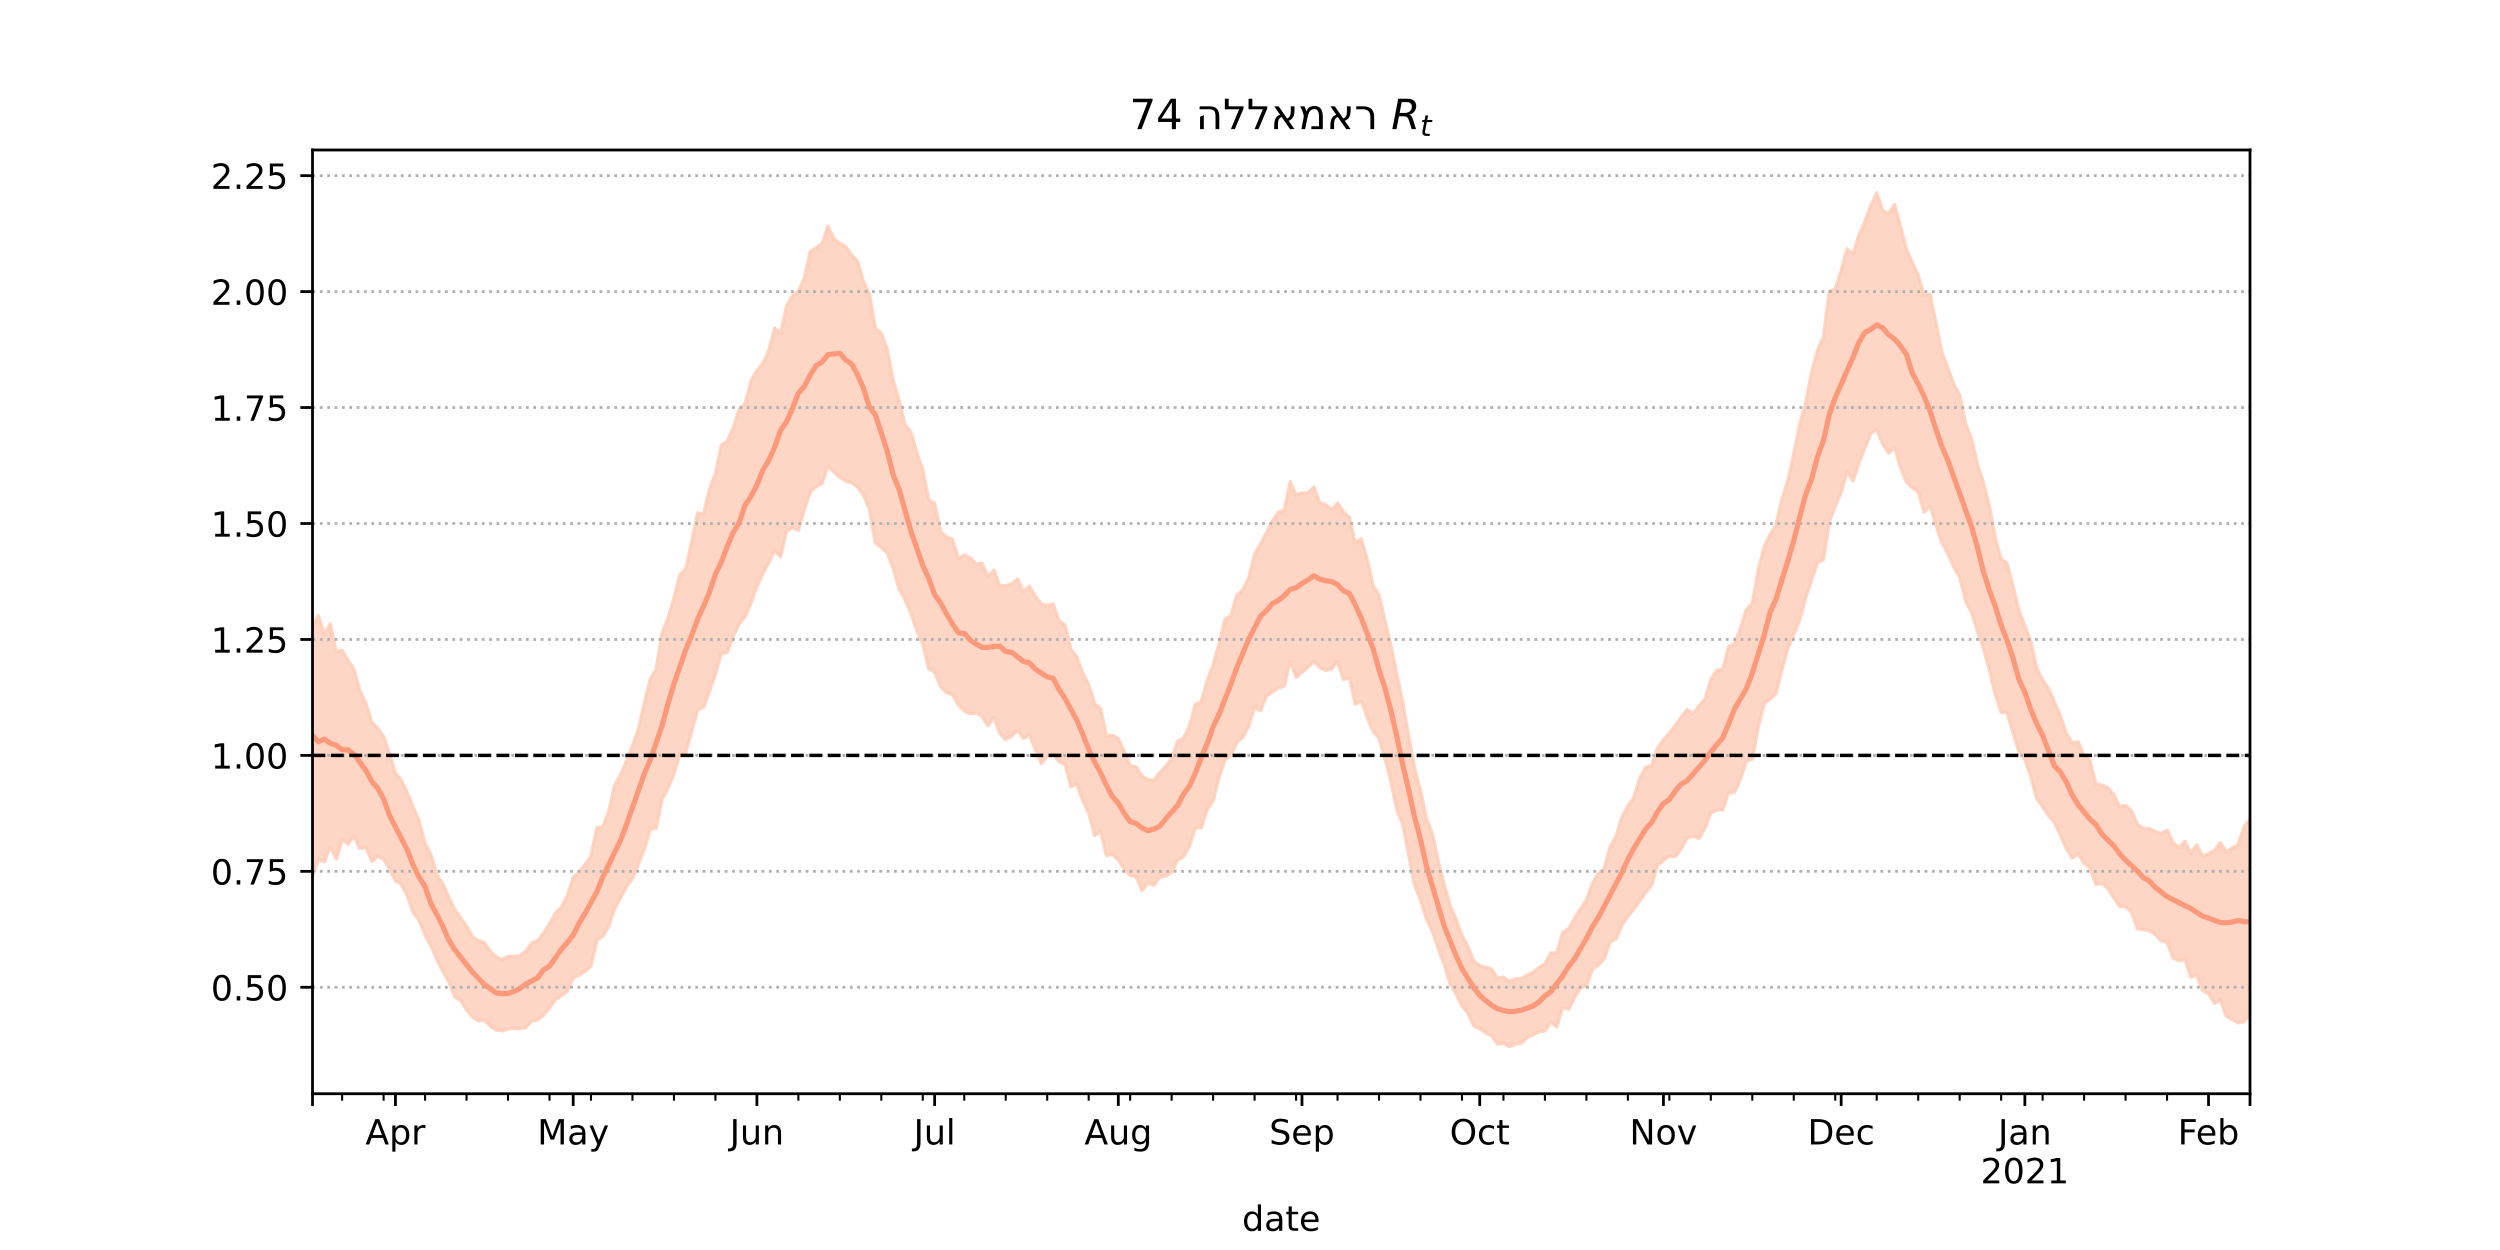 <?xml version="1.0" encoding="utf-8" standalone="no"?>
<!DOCTYPE svg PUBLIC "-//W3C//DTD SVG 1.1//EN"
  "http://www.w3.org/Graphics/SVG/1.1/DTD/svg11.dtd">
<!-- Created with matplotlib (https://matplotlib.org/) -->
<svg height="360pt" version="1.1" viewBox="0 0 720 360" width="720pt" xmlns="http://www.w3.org/2000/svg" xmlns:xlink="http://www.w3.org/1999/xlink">
 <defs>
  <style type="text/css">*{stroke-linecap:butt;stroke-linejoin:round;}</style>
 </defs>
 <g id="figure_1">
  <g id="patch_1">
   <path d="M 0 360 
L 720 360 
L 720 0 
L 0 0 
z
" style="fill:#ffffff;"/>
  </g>
  <g id="axes_1">
   <g id="patch_2">
    <path d="M 90 315 
L 648 315 
L 648 43.2 
L 90 43.2 
z
" style="fill:#ffffff;"/>
   </g>
   <g id="PolyCollection_1">
    <defs>
     <path d="M 90 -107.689 
L 90 -179.499 
L 91.706 -182.722 
L 93.413 -177.286 
L 95.119 -180.31 
L 96.826 -172.253 
L 98.532 -172.692 
L 100.239 -169.769 
L 101.945 -167.221 
L 103.651 -161.092 
L 105.358 -157.509 
L 107.064 -152.003 
L 108.771 -150.284 
L 110.477 -147.854 
L 112.183 -142.922 
L 113.89 -137.262 
L 115.596 -135.259 
L 117.303 -131.766 
L 119.009 -127.573 
L 120.716 -123.494 
L 122.422 -117.09 
L 124.128 -113.848 
L 125.835 -108.061 
L 127.541 -105.429 
L 129.248 -101.554 
L 130.954 -98.118 
L 132.661 -95.615 
L 134.367 -93.274 
L 136.073 -90.303 
L 137.78 -89.118 
L 139.486 -88.544 
L 141.193 -85.974 
L 142.899 -84.385 
L 144.606 -83.629 
L 146.312 -84.588 
L 148.018 -84.532 
L 149.725 -84.792 
L 151.431 -86.013 
L 153.138 -88.385 
L 154.844 -89.115 
L 156.55 -91.225 
L 158.257 -93.873 
L 159.963 -97.028 
L 161.67 -98.656 
L 163.376 -102.103 
L 165.083 -107.247 
L 166.789 -108.8 
L 168.495 -110.995 
L 170.202 -113.498 
L 171.908 -121.62 
L 173.615 -121.908 
L 175.321 -126.36 
L 177.028 -133.846 
L 178.734 -136.907 
L 180.44 -140.787 
L 182.147 -145.294 
L 183.853 -149.905 
L 185.56 -157.516 
L 187.266 -164.465 
L 188.972 -167.22 
L 190.679 -177.606 
L 192.385 -182.004 
L 194.092 -187.767 
L 195.798 -194.356 
L 197.505 -196.186 
L 199.211 -204.103 
L 200.917 -212.289 
L 202.624 -211.938 
L 204.33 -219.13 
L 206.037 -223.508 
L 207.743 -231.821 
L 209.45 -232.929 
L 211.156 -236.693 
L 212.862 -242.064 
L 214.569 -243.696 
L 216.275 -250.352 
L 217.982 -253.256 
L 219.688 -255.269 
L 221.394 -258.996 
L 223.101 -265.514 
L 224.807 -263.958 
L 226.514 -271.863 
L 228.22 -274.821 
L 229.927 -276.101 
L 231.633 -279.884 
L 233.339 -287.546 
L 235.046 -288.615 
L 236.752 -289.831 
L 238.459 -294.802 
L 240.165 -291.202 
L 241.872 -289.883 
L 243.578 -288.968 
L 245.284 -286.5 
L 246.991 -284.776 
L 248.697 -278.815 
L 250.404 -275.269 
L 252.11 -265.412 
L 253.817 -264.01 
L 255.523 -259.392 
L 257.229 -250.455 
L 258.936 -244.659 
L 260.642 -237.654 
L 262.349 -235.644 
L 264.055 -229.488 
L 265.761 -224.667 
L 267.468 -216.065 
L 269.174 -215.012 
L 270.881 -206.986 
L 272.587 -205.258 
L 274.294 -204.75 
L 276 -199.065 
L 277.706 -200.137 
L 279.413 -199.375 
L 281.119 -197.492 
L 282.826 -197.786 
L 284.532 -193.949 
L 286.239 -195.863 
L 287.945 -191.247 
L 289.651 -191.362 
L 291.358 -191.826 
L 293.064 -193.223 
L 294.771 -189.547 
L 296.477 -191.198 
L 298.183 -188.253 
L 299.89 -186.053 
L 301.596 -185.634 
L 303.303 -186.005 
L 305.009 -181.235 
L 306.716 -180.022 
L 308.422 -173.021 
L 310.128 -170.854 
L 311.835 -166.068 
L 313.541 -162.843 
L 315.248 -157.312 
L 316.954 -155.899 
L 318.661 -148.087 
L 320.367 -148.229 
L 322.073 -147.297 
L 323.78 -143.534 
L 325.486 -139.442 
L 327.193 -139.119 
L 328.899 -136.508 
L 330.606 -135.458 
L 332.312 -135.294 
L 334.018 -137.431 
L 335.725 -139.305 
L 337.431 -141.472 
L 339.138 -146.513 
L 340.844 -147.398 
L 342.55 -150.899 
L 344.257 -157.201 
L 345.963 -157.86 
L 347.67 -164.02 
L 349.376 -168.582 
L 351.083 -174.502 
L 352.789 -181.604 
L 354.495 -182.702 
L 356.202 -188.495 
L 357.908 -190.12 
L 359.615 -193.497 
L 361.321 -200.32 
L 363.028 -203.393 
L 364.734 -206.556 
L 366.44 -209.873 
L 368.147 -212.454 
L 369.853 -213.059 
L 371.56 -221.272 
L 373.266 -217.408 
L 374.972 -218.024 
L 376.679 -218.023 
L 378.385 -219.73 
L 380.092 -215.206 
L 381.798 -214.657 
L 383.505 -213.233 
L 385.211 -215.127 
L 386.917 -212.656 
L 388.624 -210.984 
L 390.33 -203.535 
L 392.037 -204.797 
L 393.743 -198.955 
L 395.45 -191.352 
L 397.156 -188.646 
L 398.862 -181.34 
L 400.569 -174.078 
L 402.275 -165.787 
L 403.982 -157.663 
L 405.688 -147.975 
L 407.394 -138.877 
L 409.101 -132.329 
L 410.807 -124.164 
L 412.514 -119.934 
L 414.22 -111.928 
L 415.927 -105.264 
L 417.633 -99.141 
L 419.339 -95.287 
L 421.046 -90.548 
L 422.752 -87.451 
L 424.459 -83.098 
L 426.165 -81.926 
L 427.872 -81.428 
L 429.578 -80.894 
L 431.284 -78.218 
L 432.991 -78.603 
L 434.697 -77.314 
L 436.404 -78.112 
L 438.11 -78.084 
L 439.817 -79.186 
L 441.523 -79.946 
L 443.229 -81.37 
L 444.936 -82.366 
L 446.642 -85.541 
L 448.349 -85.549 
L 450.055 -91.435 
L 451.761 -92.513 
L 453.468 -95.599 
L 455.174 -98.224 
L 456.881 -100.763 
L 458.587 -105.51 
L 460.294 -108.392 
L 462 -109.889 
L 463.706 -116.021 
L 465.413 -119.136 
L 467.119 -124.733 
L 468.826 -127.822 
L 470.532 -130.282 
L 472.239 -135.825 
L 473.945 -139.003 
L 475.651 -139.425 
L 477.358 -144.563 
L 479.064 -146.945 
L 480.771 -148.844 
L 482.477 -151.115 
L 484.183 -153.399 
L 485.89 -155.659 
L 487.596 -154.392 
L 489.303 -156.695 
L 491.009 -158.551 
L 492.716 -164.237 
L 494.422 -166.951 
L 496.128 -167.27 
L 497.835 -173.733 
L 499.541 -174.52 
L 501.248 -179.043 
L 502.954 -184.409 
L 504.661 -186.179 
L 506.367 -195.705 
L 508.073 -202.505 
L 509.78 -206.078 
L 511.486 -208.739 
L 513.193 -216.327 
L 514.899 -221.545 
L 516.606 -229.331 
L 518.312 -237.887 
L 520.018 -243.72 
L 521.725 -252.76 
L 523.431 -259.222 
L 525.138 -262.823 
L 526.844 -276.047 
L 528.55 -276.719 
L 530.257 -282.155 
L 531.963 -288.344 
L 533.67 -286.808 
L 535.376 -292.261 
L 537.083 -296.183 
L 538.789 -300.785 
L 540.495 -304.445 
L 542.202 -299.464 
L 543.908 -298.458 
L 545.615 -301.091 
L 547.321 -294.954 
L 549.028 -288.305 
L 550.734 -284.468 
L 552.44 -280.699 
L 554.147 -274.911 
L 555.853 -275.289 
L 557.56 -266.952 
L 559.266 -258.484 
L 560.972 -254.056 
L 562.679 -249.355 
L 564.385 -246.281 
L 566.092 -237.928 
L 567.798 -233.625 
L 569.505 -226.294 
L 571.211 -221.116 
L 572.917 -214.425 
L 574.624 -205.137 
L 576.33 -198.995 
L 578.037 -197.798 
L 579.743 -191.18 
L 581.45 -184.215 
L 583.156 -179.698 
L 584.862 -175.368 
L 586.569 -167.63 
L 588.275 -164.174 
L 589.982 -161.645 
L 591.688 -157.797 
L 593.394 -153.763 
L 595.101 -148.819 
L 596.807 -146.039 
L 598.514 -146.326 
L 600.22 -142.325 
L 601.927 -141.016 
L 603.633 -134.153 
L 605.339 -133.896 
L 607.046 -133.155 
L 608.752 -131.223 
L 610.459 -127.717 
L 612.165 -128 
L 613.872 -126.512 
L 615.578 -122.593 
L 617.284 -121.404 
L 618.991 -121.371 
L 620.697 -120.482 
L 622.404 -119.958 
L 624.11 -120.908 
L 625.817 -117.394 
L 627.523 -115.828 
L 629.229 -117.655 
L 630.936 -114.33 
L 632.642 -116.727 
L 634.349 -113.326 
L 636.055 -114.115 
L 637.761 -115.055 
L 639.468 -117.306 
L 641.174 -114.584 
L 642.881 -115.736 
L 644.587 -116.73 
L 646.294 -121.871 
L 648 -124.054 
L 649.706 -128.215 
L 651.413 -122.311 
L 653.119 -129.159 
L 654.826 -123.002 
L 656.532 -128.427 
L 658.239 -124.217 
L 659.945 -124.348 
L 659.945 -57.355 
L 659.945 -57.355 
L 658.239 -58.513 
L 656.532 -63.913 
L 654.826 -61.379 
L 653.119 -67.727 
L 651.413 -61.916 
L 649.706 -68.271 
L 648 -67.955 
L 646.294 -65.777 
L 644.587 -65.424 
L 642.881 -66.413 
L 641.174 -67.393 
L 639.468 -71.999 
L 637.761 -71.043 
L 636.055 -73.792 
L 634.349 -74.801 
L 632.642 -79.156 
L 630.936 -78.595 
L 629.229 -83.779 
L 627.523 -83.286 
L 625.817 -84.08 
L 624.11 -88.625 
L 622.404 -89.103 
L 620.697 -90.877 
L 618.991 -91.994 
L 617.284 -92.249 
L 615.578 -92.54 
L 613.872 -97.354 
L 612.165 -98.925 
L 610.459 -98.944 
L 608.752 -101.427 
L 607.046 -104.132 
L 605.339 -105.676 
L 603.633 -105.255 
L 601.927 -110.088 
L 600.22 -111.307 
L 598.514 -114.161 
L 596.807 -112.905 
L 595.101 -115.654 
L 593.394 -119.483 
L 591.688 -123.146 
L 589.982 -125.087 
L 588.275 -127.638 
L 586.569 -129.96 
L 584.862 -136.371 
L 583.156 -141.219 
L 581.45 -143.444 
L 579.743 -149.014 
L 578.037 -154.724 
L 576.33 -154.863 
L 574.624 -159.999 
L 572.917 -167.171 
L 571.211 -173.326 
L 569.505 -178.252 
L 567.798 -183.62 
L 566.092 -186.898 
L 564.385 -193.778 
L 562.679 -196.683 
L 560.972 -200.535 
L 559.266 -203.698 
L 557.56 -208.763 
L 555.853 -214.241 
L 554.147 -212.464 
L 552.44 -218.336 
L 550.734 -219.531 
L 549.028 -221.199 
L 547.321 -225.383 
L 545.615 -231.238 
L 543.908 -229.481 
L 542.202 -232.245 
L 540.495 -236.368 
L 538.789 -235.121 
L 537.083 -231.021 
L 535.376 -226.635 
L 533.67 -221.477 
L 531.963 -224.144 
L 530.257 -218.26 
L 528.55 -214.12 
L 526.844 -209.804 
L 525.138 -198.838 
L 523.431 -197.911 
L 521.725 -192.996 
L 520.018 -187.792 
L 518.312 -181.437 
L 516.606 -177.417 
L 514.899 -173.211 
L 513.193 -167.216 
L 511.486 -160.223 
L 509.78 -158.697 
L 508.073 -157.298 
L 506.367 -150.564 
L 504.661 -141.331 
L 502.954 -140.78 
L 501.248 -135.591 
L 499.541 -131.85 
L 497.835 -131.657 
L 496.128 -126.734 
L 494.422 -126.758 
L 492.716 -125.843 
L 491.009 -121.416 
L 489.303 -118.592 
L 487.596 -119.163 
L 485.89 -118.612 
L 484.183 -115.476 
L 482.477 -113.312 
L 480.771 -113.409 
L 479.064 -112.168 
L 477.358 -110.825 
L 475.651 -105.038 
L 473.945 -102.927 
L 472.239 -100.492 
L 470.532 -98.191 
L 468.826 -96.107 
L 467.119 -93.58 
L 465.413 -89.615 
L 463.706 -88.669 
L 462 -83.882 
L 460.294 -82.057 
L 458.587 -80.833 
L 456.881 -76.105 
L 455.174 -75.47 
L 453.468 -72.692 
L 451.761 -69.311 
L 450.055 -69.909 
L 448.349 -64.201 
L 446.642 -65.71 
L 444.936 -63.107 
L 443.229 -62.891 
L 441.523 -61.963 
L 439.817 -61.198 
L 438.11 -59.587 
L 436.404 -59.277 
L 434.697 -58.574 
L 432.991 -59.494 
L 431.284 -59.328 
L 429.578 -61.656 
L 427.872 -62.507 
L 426.165 -63.737 
L 424.459 -64.541 
L 422.752 -68.278 
L 421.046 -70.301 
L 419.339 -73.823 
L 417.633 -76.682 
L 415.927 -82.208 
L 414.22 -86.834 
L 412.514 -91.839 
L 410.807 -95.342 
L 409.101 -100.852 
L 407.394 -105.109 
L 405.688 -113.843 
L 403.982 -122.604 
L 402.275 -126.781 
L 400.569 -134.87 
L 398.862 -141.563 
L 397.156 -147.479 
L 395.45 -149.272 
L 393.743 -153.555 
L 392.037 -158.024 
L 390.33 -157.202 
L 388.624 -164.812 
L 386.917 -164.267 
L 385.211 -169.505 
L 383.505 -167.327 
L 381.798 -166.948 
L 380.092 -167.731 
L 378.385 -169.435 
L 376.679 -167.818 
L 374.972 -166.398 
L 373.266 -164.924 
L 371.56 -169.609 
L 369.853 -162.435 
L 368.147 -161.864 
L 366.44 -160.696 
L 364.734 -159.512 
L 363.028 -155.297 
L 361.321 -156.218 
L 359.615 -150.845 
L 357.908 -147.587 
L 356.202 -146.225 
L 354.495 -142.431 
L 352.789 -141.042 
L 351.083 -136.174 
L 349.376 -129.364 
L 347.67 -126.877 
L 345.963 -121.584 
L 344.257 -121.553 
L 342.55 -116.309 
L 340.844 -113.241 
L 339.138 -112.308 
L 337.431 -108.75 
L 335.725 -107.735 
L 334.018 -107.415 
L 332.312 -105.034 
L 330.606 -105.599 
L 328.899 -103.513 
L 327.193 -107.503 
L 325.486 -107.904 
L 323.78 -109.705 
L 322.073 -112.34 
L 320.367 -113.92 
L 318.661 -113.639 
L 316.954 -120.599 
L 315.248 -119.396 
L 313.541 -125.883 
L 311.835 -129.367 
L 310.128 -134.194 
L 308.422 -133.461 
L 306.716 -139.901 
L 305.009 -140.597 
L 303.303 -143.073 
L 301.596 -142.233 
L 299.89 -140.097 
L 298.183 -144.251 
L 296.477 -148.328 
L 294.771 -147.353 
L 293.064 -149.716 
L 291.358 -148.043 
L 289.651 -147.002 
L 287.945 -148.724 
L 286.239 -153.476 
L 284.532 -150.956 
L 282.826 -153.693 
L 281.119 -154.601 
L 279.413 -154.43 
L 277.706 -155.25 
L 276 -157.019 
L 274.294 -160.063 
L 272.587 -160.501 
L 270.881 -162.22 
L 269.174 -166.498 
L 267.468 -167.448 
L 265.761 -174.47 
L 264.055 -178.208 
L 262.349 -183.341 
L 260.642 -187.321 
L 258.936 -190.347 
L 257.229 -196.338 
L 255.523 -200.839 
L 253.817 -202.29 
L 252.11 -203.617 
L 250.404 -213.341 
L 248.697 -217.362 
L 246.991 -219.795 
L 245.284 -220.955 
L 243.578 -221.505 
L 241.872 -222.499 
L 240.165 -224.039 
L 238.459 -225.909 
L 236.752 -220.706 
L 235.046 -219.818 
L 233.339 -218.296 
L 231.633 -213.259 
L 229.927 -207.278 
L 228.22 -208.084 
L 226.514 -207.014 
L 224.807 -199.641 
L 223.101 -201.459 
L 221.394 -197.993 
L 219.688 -194.758 
L 217.982 -191.109 
L 216.275 -186.322 
L 214.569 -182.396 
L 212.862 -180.295 
L 211.156 -176.695 
L 209.45 -172.134 
L 207.743 -171.801 
L 206.037 -165.83 
L 204.33 -160.924 
L 202.624 -156.275 
L 200.917 -155.591 
L 199.211 -149.4 
L 197.505 -143.231 
L 195.798 -142.74 
L 194.092 -137.188 
L 192.385 -132.897 
L 190.679 -129.884 
L 188.972 -121.463 
L 187.266 -121.178 
L 185.56 -115.383 
L 183.853 -111.174 
L 182.147 -106.924 
L 180.44 -104.621 
L 178.734 -101.465 
L 177.028 -98.365 
L 175.321 -93.272 
L 173.615 -90.375 
L 171.908 -89.175 
L 170.202 -81.726 
L 168.495 -80.313 
L 166.789 -79.149 
L 165.083 -78.374 
L 163.376 -74.511 
L 161.67 -73.256 
L 159.963 -72.134 
L 158.257 -69.634 
L 156.55 -67.629 
L 154.844 -66.272 
L 153.138 -65.964 
L 151.431 -64.069 
L 149.725 -63.729 
L 148.018 -63.852 
L 146.312 -63.633 
L 144.606 -63.14 
L 142.899 -63.381 
L 141.193 -64.48 
L 139.486 -66.205 
L 137.78 -66.023 
L 136.073 -67.088 
L 134.367 -69.13 
L 132.661 -71.907 
L 130.954 -72.859 
L 129.248 -77.281 
L 127.541 -80.297 
L 125.835 -83.659 
L 124.128 -87.612 
L 122.422 -90.742 
L 120.716 -94.961 
L 119.009 -97.221 
L 117.303 -101.959 
L 115.596 -105.338 
L 113.89 -106.279 
L 112.183 -109.754 
L 110.477 -112.505 
L 108.771 -113.32 
L 107.064 -111.901 
L 105.358 -116.011 
L 103.651 -115.637 
L 101.945 -119.152 
L 100.239 -116.882 
L 98.532 -118.141 
L 96.826 -112.604 
L 95.119 -116.154 
L 93.413 -111.814 
L 91.706 -112.47 
L 90 -107.689 
z
" id="mcf8cf9363a" style="stroke:#fdcbb6;stroke-opacity:0.8;"/>
    </defs>
    <g clip-path="url(#p11d8012197)">
     <use style="fill:#fdcbb6;fill-opacity:0.8;stroke:#fdcbb6;stroke-opacity:0.8;" x="0" xlink:href="#mcf8cf9363a" y="360"/>
    </g>
   </g>
   <g id="matplotlib.axis_1">
    <g id="xtick_1">
     <g id="line2d_1">
      <defs>
       <path d="M 0 0 
L 0 3.5 
" id="m1a2b789392" style="stroke:#000000;stroke-width:0.8;"/>
      </defs>
      <g>
       <use style="stroke:#000000;stroke-width:0.8;" x="90" xlink:href="#m1a2b789392" y="315"/>
      </g>
     </g>
    </g>
    <g id="xtick_2">
     <g id="line2d_2">
      <g>
       <use style="stroke:#000000;stroke-width:0.8;" x="113.89" xlink:href="#m1a2b789392" y="315"/>
      </g>
     </g>
     <g id="text_1">
      <!-- Apr -->
      <g transform="translate(105.24 329.598)scale(0.1 -0.1)">
       <defs>
        <path d="M 34.188 63.188 
L 20.797 26.906 
L 47.609 26.906 
z
M 28.609 72.906 
L 39.797 72.906 
L 67.578 0 
L 57.328 0 
L 50.688 18.703 
L 17.828 18.703 
L 11.188 0 
L 0.781 0 
z
" id="DejaVuSans-65"/>
        <path d="M 18.109 8.203 
L 18.109 -20.797 
L 9.078 -20.797 
L 9.078 54.688 
L 18.109 54.688 
L 18.109 46.391 
Q 20.953 51.266 25.266 53.625 
Q 29.594 56 35.594 56 
Q 45.562 56 51.781 48.094 
Q 58.016 40.188 58.016 27.297 
Q 58.016 14.406 51.781 6.484 
Q 45.562 -1.422 35.594 -1.422 
Q 29.594 -1.422 25.266 0.953 
Q 20.953 3.328 18.109 8.203 
z
M 48.688 27.297 
Q 48.688 37.203 44.609 42.844 
Q 40.531 48.484 33.406 48.484 
Q 26.266 48.484 22.188 42.844 
Q 18.109 37.203 18.109 27.297 
Q 18.109 17.391 22.188 11.75 
Q 26.266 6.109 33.406 6.109 
Q 40.531 6.109 44.609 11.75 
Q 48.688 17.391 48.688 27.297 
z
" id="DejaVuSans-112"/>
        <path d="M 41.109 46.297 
Q 39.594 47.172 37.812 47.578 
Q 36.031 48 33.891 48 
Q 26.266 48 22.188 43.047 
Q 18.109 38.094 18.109 28.812 
L 18.109 0 
L 9.078 0 
L 9.078 54.688 
L 18.109 54.688 
L 18.109 46.188 
Q 20.953 51.172 25.484 53.578 
Q 30.031 56 36.531 56 
Q 37.453 56 38.578 55.875 
Q 39.703 55.766 41.062 55.516 
z
" id="DejaVuSans-114"/>
       </defs>
       <use xlink:href="#DejaVuSans-65"/>
       <use x="68.408" xlink:href="#DejaVuSans-112"/>
       <use x="131.885" xlink:href="#DejaVuSans-114"/>
      </g>
     </g>
    </g>
    <g id="xtick_3">
     <g id="line2d_3">
      <g>
       <use style="stroke:#000000;stroke-width:0.8;" x="165.083" xlink:href="#m1a2b789392" y="315"/>
      </g>
     </g>
     <g id="text_2">
      <!-- May -->
      <g transform="translate(154.745 329.598)scale(0.1 -0.1)">
       <defs>
        <path d="M 9.812 72.906 
L 24.516 72.906 
L 43.109 23.297 
L 61.812 72.906 
L 76.516 72.906 
L 76.516 0 
L 66.891 0 
L 66.891 64.016 
L 48.094 14.016 
L 38.188 14.016 
L 19.391 64.016 
L 19.391 0 
L 9.812 0 
z
" id="DejaVuSans-77"/>
        <path d="M 34.281 27.484 
Q 23.391 27.484 19.188 25 
Q 14.984 22.516 14.984 16.5 
Q 14.984 11.719 18.141 8.906 
Q 21.297 6.109 26.703 6.109 
Q 34.188 6.109 38.703 11.406 
Q 43.219 16.703 43.219 25.484 
L 43.219 27.484 
z
M 52.203 31.203 
L 52.203 0 
L 43.219 0 
L 43.219 8.297 
Q 40.141 3.328 35.547 0.953 
Q 30.953 -1.422 24.312 -1.422 
Q 15.922 -1.422 10.953 3.297 
Q 6 8.016 6 15.922 
Q 6 25.141 12.172 29.828 
Q 18.359 34.516 30.609 34.516 
L 43.219 34.516 
L 43.219 35.406 
Q 43.219 41.609 39.141 45 
Q 35.062 48.391 27.688 48.391 
Q 23 48.391 18.547 47.266 
Q 14.109 46.141 10.016 43.891 
L 10.016 52.203 
Q 14.938 54.109 19.578 55.047 
Q 24.219 56 28.609 56 
Q 40.484 56 46.344 49.844 
Q 52.203 43.703 52.203 31.203 
z
" id="DejaVuSans-97"/>
        <path d="M 32.172 -5.078 
Q 28.375 -14.844 24.75 -17.812 
Q 21.141 -20.797 15.094 -20.797 
L 7.906 -20.797 
L 7.906 -13.281 
L 13.188 -13.281 
Q 16.891 -13.281 18.938 -11.516 
Q 21 -9.766 23.484 -3.219 
L 25.094 0.875 
L 2.984 54.688 
L 12.5 54.688 
L 29.594 11.922 
L 46.688 54.688 
L 56.203 54.688 
z
" id="DejaVuSans-121"/>
       </defs>
       <use xlink:href="#DejaVuSans-77"/>
       <use x="86.279" xlink:href="#DejaVuSans-97"/>
       <use x="147.559" xlink:href="#DejaVuSans-121"/>
      </g>
     </g>
    </g>
    <g id="xtick_4">
     <g id="line2d_4">
      <g>
       <use style="stroke:#000000;stroke-width:0.8;" x="217.982" xlink:href="#m1a2b789392" y="315"/>
      </g>
     </g>
     <g id="text_3">
      <!-- Jun -->
      <g transform="translate(210.169 329.598)scale(0.1 -0.1)">
       <defs>
        <path d="M 9.812 72.906 
L 19.672 72.906 
L 19.672 5.078 
Q 19.672 -8.109 14.672 -14.062 
Q 9.672 -20.016 -1.422 -20.016 
L -5.172 -20.016 
L -5.172 -11.719 
L -2.094 -11.719 
Q 4.438 -11.719 7.125 -8.047 
Q 9.812 -4.391 9.812 5.078 
z
" id="DejaVuSans-74"/>
        <path d="M 8.5 21.578 
L 8.5 54.688 
L 17.484 54.688 
L 17.484 21.922 
Q 17.484 14.156 20.5 10.266 
Q 23.531 6.391 29.594 6.391 
Q 36.859 6.391 41.078 11.031 
Q 45.312 15.672 45.312 23.688 
L 45.312 54.688 
L 54.297 54.688 
L 54.297 0 
L 45.312 0 
L 45.312 8.406 
Q 42.047 3.422 37.719 1 
Q 33.406 -1.422 27.688 -1.422 
Q 18.266 -1.422 13.375 4.438 
Q 8.5 10.297 8.5 21.578 
z
M 31.109 56 
z
" id="DejaVuSans-117"/>
        <path d="M 54.891 33.016 
L 54.891 0 
L 45.906 0 
L 45.906 32.719 
Q 45.906 40.484 42.875 44.328 
Q 39.844 48.188 33.797 48.188 
Q 26.516 48.188 22.312 43.547 
Q 18.109 38.922 18.109 30.906 
L 18.109 0 
L 9.078 0 
L 9.078 54.688 
L 18.109 54.688 
L 18.109 46.188 
Q 21.344 51.125 25.703 53.562 
Q 30.078 56 35.797 56 
Q 45.219 56 50.047 50.172 
Q 54.891 44.344 54.891 33.016 
z
" id="DejaVuSans-110"/>
       </defs>
       <use xlink:href="#DejaVuSans-74"/>
       <use x="29.492" xlink:href="#DejaVuSans-117"/>
       <use x="92.871" xlink:href="#DejaVuSans-110"/>
      </g>
     </g>
    </g>
    <g id="xtick_5">
     <g id="line2d_5">
      <g>
       <use style="stroke:#000000;stroke-width:0.8;" x="269.174" xlink:href="#m1a2b789392" y="315"/>
      </g>
     </g>
     <g id="text_4">
      <!-- Jul -->
      <g transform="translate(263.141 329.598)scale(0.1 -0.1)">
       <defs>
        <path d="M 9.422 75.984 
L 18.406 75.984 
L 18.406 0 
L 9.422 0 
z
" id="DejaVuSans-108"/>
       </defs>
       <use xlink:href="#DejaVuSans-74"/>
       <use x="29.492" xlink:href="#DejaVuSans-117"/>
       <use x="92.871" xlink:href="#DejaVuSans-108"/>
      </g>
     </g>
    </g>
    <g id="xtick_6">
     <g id="line2d_6">
      <g>
       <use style="stroke:#000000;stroke-width:0.8;" x="322.073" xlink:href="#m1a2b789392" y="315"/>
      </g>
     </g>
     <g id="text_5">
      <!-- Aug -->
      <g transform="translate(312.31 329.598)scale(0.1 -0.1)">
       <defs>
        <path d="M 45.406 27.984 
Q 45.406 37.75 41.375 43.109 
Q 37.359 48.484 30.078 48.484 
Q 22.859 48.484 18.828 43.109 
Q 14.797 37.75 14.797 27.984 
Q 14.797 18.266 18.828 12.891 
Q 22.859 7.516 30.078 7.516 
Q 37.359 7.516 41.375 12.891 
Q 45.406 18.266 45.406 27.984 
z
M 54.391 6.781 
Q 54.391 -7.172 48.188 -13.984 
Q 42 -20.797 29.203 -20.797 
Q 24.469 -20.797 20.266 -20.094 
Q 16.062 -19.391 12.109 -17.922 
L 12.109 -9.188 
Q 16.062 -11.328 19.922 -12.344 
Q 23.781 -13.375 27.781 -13.375 
Q 36.625 -13.375 41.016 -8.766 
Q 45.406 -4.156 45.406 5.172 
L 45.406 9.625 
Q 42.625 4.781 38.281 2.391 
Q 33.938 0 27.875 0 
Q 17.828 0 11.672 7.656 
Q 5.516 15.328 5.516 27.984 
Q 5.516 40.672 11.672 48.328 
Q 17.828 56 27.875 56 
Q 33.938 56 38.281 53.609 
Q 42.625 51.219 45.406 46.391 
L 45.406 54.688 
L 54.391 54.688 
z
" id="DejaVuSans-103"/>
       </defs>
       <use xlink:href="#DejaVuSans-65"/>
       <use x="68.408" xlink:href="#DejaVuSans-117"/>
       <use x="131.787" xlink:href="#DejaVuSans-103"/>
      </g>
     </g>
    </g>
    <g id="xtick_7">
     <g id="line2d_7">
      <g>
       <use style="stroke:#000000;stroke-width:0.8;" x="374.972" xlink:href="#m1a2b789392" y="315"/>
      </g>
     </g>
     <g id="text_6">
      <!-- Sep -->
      <g transform="translate(365.547 329.598)scale(0.1 -0.1)">
       <defs>
        <path d="M 53.516 70.516 
L 53.516 60.891 
Q 47.906 63.578 42.922 64.891 
Q 37.938 66.219 33.297 66.219 
Q 25.25 66.219 20.875 63.094 
Q 16.5 59.969 16.5 54.203 
Q 16.5 49.359 19.406 46.891 
Q 22.312 44.438 30.422 42.922 
L 36.375 41.703 
Q 47.406 39.594 52.656 34.297 
Q 57.906 29 57.906 20.125 
Q 57.906 9.516 50.797 4.047 
Q 43.703 -1.422 29.984 -1.422 
Q 24.812 -1.422 18.969 -0.25 
Q 13.141 0.922 6.891 3.219 
L 6.891 13.375 
Q 12.891 10.016 18.656 8.297 
Q 24.422 6.594 29.984 6.594 
Q 38.422 6.594 43.016 9.906 
Q 47.609 13.234 47.609 19.391 
Q 47.609 24.75 44.312 27.781 
Q 41.016 30.812 33.5 32.328 
L 27.484 33.5 
Q 16.453 35.688 11.516 40.375 
Q 6.594 45.062 6.594 53.422 
Q 6.594 63.094 13.406 68.656 
Q 20.219 74.219 32.172 74.219 
Q 37.312 74.219 42.625 73.281 
Q 47.953 72.359 53.516 70.516 
z
" id="DejaVuSans-83"/>
        <path d="M 56.203 29.594 
L 56.203 25.203 
L 14.891 25.203 
Q 15.484 15.922 20.484 11.062 
Q 25.484 6.203 34.422 6.203 
Q 39.594 6.203 44.453 7.469 
Q 49.312 8.734 54.109 11.281 
L 54.109 2.781 
Q 49.266 0.734 44.188 -0.344 
Q 39.109 -1.422 33.891 -1.422 
Q 20.797 -1.422 13.156 6.188 
Q 5.516 13.812 5.516 26.812 
Q 5.516 40.234 12.766 48.109 
Q 20.016 56 32.328 56 
Q 43.359 56 49.781 48.891 
Q 56.203 41.797 56.203 29.594 
z
M 47.219 32.234 
Q 47.125 39.594 43.094 43.984 
Q 39.062 48.391 32.422 48.391 
Q 24.906 48.391 20.391 44.141 
Q 15.875 39.891 15.188 32.172 
z
" id="DejaVuSans-101"/>
       </defs>
       <use xlink:href="#DejaVuSans-83"/>
       <use x="63.477" xlink:href="#DejaVuSans-101"/>
       <use x="125" xlink:href="#DejaVuSans-112"/>
      </g>
     </g>
    </g>
    <g id="xtick_8">
     <g id="line2d_8">
      <g>
       <use style="stroke:#000000;stroke-width:0.8;" x="426.165" xlink:href="#m1a2b789392" y="315"/>
      </g>
     </g>
     <g id="text_7">
      <!-- Oct -->
      <g transform="translate(417.52 329.598)scale(0.1 -0.1)">
       <defs>
        <path d="M 39.406 66.219 
Q 28.656 66.219 22.328 58.203 
Q 16.016 50.203 16.016 36.375 
Q 16.016 22.609 22.328 14.594 
Q 28.656 6.594 39.406 6.594 
Q 50.141 6.594 56.422 14.594 
Q 62.703 22.609 62.703 36.375 
Q 62.703 50.203 56.422 58.203 
Q 50.141 66.219 39.406 66.219 
z
M 39.406 74.219 
Q 54.734 74.219 63.906 63.938 
Q 73.094 53.656 73.094 36.375 
Q 73.094 19.141 63.906 8.859 
Q 54.734 -1.422 39.406 -1.422 
Q 24.031 -1.422 14.812 8.828 
Q 5.609 19.094 5.609 36.375 
Q 5.609 53.656 14.812 63.938 
Q 24.031 74.219 39.406 74.219 
z
" id="DejaVuSans-79"/>
        <path d="M 48.781 52.594 
L 48.781 44.188 
Q 44.969 46.297 41.141 47.344 
Q 37.312 48.391 33.406 48.391 
Q 24.656 48.391 19.812 42.844 
Q 14.984 37.312 14.984 27.297 
Q 14.984 17.281 19.812 11.734 
Q 24.656 6.203 33.406 6.203 
Q 37.312 6.203 41.141 7.25 
Q 44.969 8.297 48.781 10.406 
L 48.781 2.094 
Q 45.016 0.344 40.984 -0.531 
Q 36.969 -1.422 32.422 -1.422 
Q 20.062 -1.422 12.781 6.344 
Q 5.516 14.109 5.516 27.297 
Q 5.516 40.672 12.859 48.328 
Q 20.219 56 33.016 56 
Q 37.156 56 41.109 55.141 
Q 45.062 54.297 48.781 52.594 
z
" id="DejaVuSans-99"/>
        <path d="M 18.312 70.219 
L 18.312 54.688 
L 36.812 54.688 
L 36.812 47.703 
L 18.312 47.703 
L 18.312 18.016 
Q 18.312 11.328 20.141 9.422 
Q 21.969 7.516 27.594 7.516 
L 36.812 7.516 
L 36.812 0 
L 27.594 0 
Q 17.188 0 13.234 3.875 
Q 9.281 7.766 9.281 18.016 
L 9.281 47.703 
L 2.688 47.703 
L 2.688 54.688 
L 9.281 54.688 
L 9.281 70.219 
z
" id="DejaVuSans-116"/>
       </defs>
       <use xlink:href="#DejaVuSans-79"/>
       <use x="78.711" xlink:href="#DejaVuSans-99"/>
       <use x="133.691" xlink:href="#DejaVuSans-116"/>
      </g>
     </g>
    </g>
    <g id="xtick_9">
     <g id="line2d_9">
      <g>
       <use style="stroke:#000000;stroke-width:0.8;" x="479.064" xlink:href="#m1a2b789392" y="315"/>
      </g>
     </g>
     <g id="text_8">
      <!-- Nov -->
      <g transform="translate(469.305 329.598)scale(0.1 -0.1)">
       <defs>
        <path d="M 9.812 72.906 
L 23.094 72.906 
L 55.422 11.922 
L 55.422 72.906 
L 64.984 72.906 
L 64.984 0 
L 51.703 0 
L 19.391 60.984 
L 19.391 0 
L 9.812 0 
z
" id="DejaVuSans-78"/>
        <path d="M 30.609 48.391 
Q 23.391 48.391 19.188 42.75 
Q 14.984 37.109 14.984 27.297 
Q 14.984 17.484 19.156 11.844 
Q 23.344 6.203 30.609 6.203 
Q 37.797 6.203 41.984 11.859 
Q 46.188 17.531 46.188 27.297 
Q 46.188 37.016 41.984 42.703 
Q 37.797 48.391 30.609 48.391 
z
M 30.609 56 
Q 42.328 56 49.016 48.375 
Q 55.719 40.766 55.719 27.297 
Q 55.719 13.875 49.016 6.219 
Q 42.328 -1.422 30.609 -1.422 
Q 18.844 -1.422 12.172 6.219 
Q 5.516 13.875 5.516 27.297 
Q 5.516 40.766 12.172 48.375 
Q 18.844 56 30.609 56 
z
" id="DejaVuSans-111"/>
        <path d="M 2.984 54.688 
L 12.5 54.688 
L 29.594 8.797 
L 46.688 54.688 
L 56.203 54.688 
L 35.688 0 
L 23.484 0 
z
" id="DejaVuSans-118"/>
       </defs>
       <use xlink:href="#DejaVuSans-78"/>
       <use x="74.805" xlink:href="#DejaVuSans-111"/>
       <use x="135.986" xlink:href="#DejaVuSans-118"/>
      </g>
     </g>
    </g>
    <g id="xtick_10">
     <g id="line2d_10">
      <g>
       <use style="stroke:#000000;stroke-width:0.8;" x="530.257" xlink:href="#m1a2b789392" y="315"/>
      </g>
     </g>
     <g id="text_9">
      <!-- Dec -->
      <g transform="translate(520.581 329.598)scale(0.1 -0.1)">
       <defs>
        <path d="M 19.672 64.797 
L 19.672 8.109 
L 31.594 8.109 
Q 46.688 8.109 53.688 14.938 
Q 60.688 21.781 60.688 36.531 
Q 60.688 51.172 53.688 57.984 
Q 46.688 64.797 31.594 64.797 
z
M 9.812 72.906 
L 30.078 72.906 
Q 51.266 72.906 61.172 64.094 
Q 71.094 55.281 71.094 36.531 
Q 71.094 17.672 61.125 8.828 
Q 51.172 0 30.078 0 
L 9.812 0 
z
" id="DejaVuSans-68"/>
       </defs>
       <use xlink:href="#DejaVuSans-68"/>
       <use x="77.002" xlink:href="#DejaVuSans-101"/>
       <use x="138.525" xlink:href="#DejaVuSans-99"/>
      </g>
     </g>
    </g>
    <g id="xtick_11">
     <g id="line2d_11">
      <g>
       <use style="stroke:#000000;stroke-width:0.8;" x="583.156" xlink:href="#m1a2b789392" y="315"/>
      </g>
     </g>
     <g id="text_10">
      <!-- Jan -->
      <g transform="translate(575.448 329.598)scale(0.1 -0.1)">
       <use xlink:href="#DejaVuSans-74"/>
       <use x="29.492" xlink:href="#DejaVuSans-97"/>
       <use x="90.771" xlink:href="#DejaVuSans-110"/>
      </g>
      <!-- 2021 -->
      <g transform="translate(570.431 340.796)scale(0.1 -0.1)">
       <defs>
        <path d="M 19.188 8.297 
L 53.609 8.297 
L 53.609 0 
L 7.328 0 
L 7.328 8.297 
Q 12.938 14.109 22.625 23.891 
Q 32.328 33.688 34.812 36.531 
Q 39.547 41.844 41.422 45.531 
Q 43.312 49.219 43.312 52.781 
Q 43.312 58.594 39.234 62.25 
Q 35.156 65.922 28.609 65.922 
Q 23.969 65.922 18.812 64.312 
Q 13.672 62.703 7.812 59.422 
L 7.812 69.391 
Q 13.766 71.781 18.938 73 
Q 24.125 74.219 28.422 74.219 
Q 39.75 74.219 46.484 68.547 
Q 53.219 62.891 53.219 53.422 
Q 53.219 48.922 51.531 44.891 
Q 49.859 40.875 45.406 35.406 
Q 44.188 33.984 37.641 27.219 
Q 31.109 20.453 19.188 8.297 
z
" id="DejaVuSans-50"/>
        <path d="M 31.781 66.406 
Q 24.172 66.406 20.328 58.906 
Q 16.5 51.422 16.5 36.375 
Q 16.5 21.391 20.328 13.891 
Q 24.172 6.391 31.781 6.391 
Q 39.453 6.391 43.281 13.891 
Q 47.125 21.391 47.125 36.375 
Q 47.125 51.422 43.281 58.906 
Q 39.453 66.406 31.781 66.406 
z
M 31.781 74.219 
Q 44.047 74.219 50.516 64.516 
Q 56.984 54.828 56.984 36.375 
Q 56.984 17.969 50.516 8.266 
Q 44.047 -1.422 31.781 -1.422 
Q 19.531 -1.422 13.062 8.266 
Q 6.594 17.969 6.594 36.375 
Q 6.594 54.828 13.062 64.516 
Q 19.531 74.219 31.781 74.219 
z
" id="DejaVuSans-48"/>
        <path d="M 12.406 8.297 
L 28.516 8.297 
L 28.516 63.922 
L 10.984 60.406 
L 10.984 69.391 
L 28.422 72.906 
L 38.281 72.906 
L 38.281 8.297 
L 54.391 8.297 
L 54.391 0 
L 12.406 0 
z
" id="DejaVuSans-49"/>
       </defs>
       <use xlink:href="#DejaVuSans-50"/>
       <use x="63.623" xlink:href="#DejaVuSans-48"/>
       <use x="127.246" xlink:href="#DejaVuSans-50"/>
       <use x="190.869" xlink:href="#DejaVuSans-49"/>
      </g>
     </g>
    </g>
    <g id="xtick_12">
     <g id="line2d_12">
      <g>
       <use style="stroke:#000000;stroke-width:0.8;" x="636.055" xlink:href="#m1a2b789392" y="315"/>
      </g>
     </g>
     <g id="text_11">
      <!-- Feb -->
      <g transform="translate(627.203 329.598)scale(0.1 -0.1)">
       <defs>
        <path d="M 9.812 72.906 
L 51.703 72.906 
L 51.703 64.594 
L 19.672 64.594 
L 19.672 43.109 
L 48.578 43.109 
L 48.578 34.812 
L 19.672 34.812 
L 19.672 0 
L 9.812 0 
z
" id="DejaVuSans-70"/>
        <path d="M 48.688 27.297 
Q 48.688 37.203 44.609 42.844 
Q 40.531 48.484 33.406 48.484 
Q 26.266 48.484 22.188 42.844 
Q 18.109 37.203 18.109 27.297 
Q 18.109 17.391 22.188 11.75 
Q 26.266 6.109 33.406 6.109 
Q 40.531 6.109 44.609 11.75 
Q 48.688 17.391 48.688 27.297 
z
M 18.109 46.391 
Q 20.953 51.266 25.266 53.625 
Q 29.594 56 35.594 56 
Q 45.562 56 51.781 48.094 
Q 58.016 40.188 58.016 27.297 
Q 58.016 14.406 51.781 6.484 
Q 45.562 -1.422 35.594 -1.422 
Q 29.594 -1.422 25.266 0.953 
Q 20.953 3.328 18.109 8.203 
L 18.109 0 
L 9.078 0 
L 9.078 75.984 
L 18.109 75.984 
z
" id="DejaVuSans-98"/>
       </defs>
       <use xlink:href="#DejaVuSans-70"/>
       <use x="52.02" xlink:href="#DejaVuSans-101"/>
       <use x="113.543" xlink:href="#DejaVuSans-98"/>
      </g>
     </g>
    </g>
    <g id="xtick_13">
     <g id="line2d_13">
      <g>
       <use style="stroke:#000000;stroke-width:0.8;" x="648" xlink:href="#m1a2b789392" y="315"/>
      </g>
     </g>
    </g>
    <g id="xtick_14">
     <g id="line2d_14">
      <defs>
       <path d="M 0 0 
L 0 2 
" id="m90f3c1649d" style="stroke:#000000;stroke-width:0.6;"/>
      </defs>
      <g>
       <use style="stroke:#000000;stroke-width:0.6;" x="98.532" xlink:href="#m90f3c1649d" y="315"/>
      </g>
     </g>
    </g>
    <g id="xtick_15">
     <g id="line2d_15">
      <g>
       <use style="stroke:#000000;stroke-width:0.6;" x="110.477" xlink:href="#m90f3c1649d" y="315"/>
      </g>
     </g>
    </g>
    <g id="xtick_16">
     <g id="line2d_16">
      <g>
       <use style="stroke:#000000;stroke-width:0.6;" x="122.422" xlink:href="#m90f3c1649d" y="315"/>
      </g>
     </g>
    </g>
    <g id="xtick_17">
     <g id="line2d_17">
      <g>
       <use style="stroke:#000000;stroke-width:0.6;" x="134.367" xlink:href="#m90f3c1649d" y="315"/>
      </g>
     </g>
    </g>
    <g id="xtick_18">
     <g id="line2d_18">
      <g>
       <use style="stroke:#000000;stroke-width:0.6;" x="146.312" xlink:href="#m90f3c1649d" y="315"/>
      </g>
     </g>
    </g>
    <g id="xtick_19">
     <g id="line2d_19">
      <g>
       <use style="stroke:#000000;stroke-width:0.6;" x="158.257" xlink:href="#m90f3c1649d" y="315"/>
      </g>
     </g>
    </g>
    <g id="xtick_20">
     <g id="line2d_20">
      <g>
       <use style="stroke:#000000;stroke-width:0.6;" x="170.202" xlink:href="#m90f3c1649d" y="315"/>
      </g>
     </g>
    </g>
    <g id="xtick_21">
     <g id="line2d_21">
      <g>
       <use style="stroke:#000000;stroke-width:0.6;" x="182.147" xlink:href="#m90f3c1649d" y="315"/>
      </g>
     </g>
    </g>
    <g id="xtick_22">
     <g id="line2d_22">
      <g>
       <use style="stroke:#000000;stroke-width:0.6;" x="194.092" xlink:href="#m90f3c1649d" y="315"/>
      </g>
     </g>
    </g>
    <g id="xtick_23">
     <g id="line2d_23">
      <g>
       <use style="stroke:#000000;stroke-width:0.6;" x="206.037" xlink:href="#m90f3c1649d" y="315"/>
      </g>
     </g>
    </g>
    <g id="xtick_24">
     <g id="line2d_24">
      <g>
       <use style="stroke:#000000;stroke-width:0.6;" x="229.927" xlink:href="#m90f3c1649d" y="315"/>
      </g>
     </g>
    </g>
    <g id="xtick_25">
     <g id="line2d_25">
      <g>
       <use style="stroke:#000000;stroke-width:0.6;" x="241.872" xlink:href="#m90f3c1649d" y="315"/>
      </g>
     </g>
    </g>
    <g id="xtick_26">
     <g id="line2d_26">
      <g>
       <use style="stroke:#000000;stroke-width:0.6;" x="253.817" xlink:href="#m90f3c1649d" y="315"/>
      </g>
     </g>
    </g>
    <g id="xtick_27">
     <g id="line2d_27">
      <g>
       <use style="stroke:#000000;stroke-width:0.6;" x="265.761" xlink:href="#m90f3c1649d" y="315"/>
      </g>
     </g>
    </g>
    <g id="xtick_28">
     <g id="line2d_28">
      <g>
       <use style="stroke:#000000;stroke-width:0.6;" x="277.706" xlink:href="#m90f3c1649d" y="315"/>
      </g>
     </g>
    </g>
    <g id="xtick_29">
     <g id="line2d_29">
      <g>
       <use style="stroke:#000000;stroke-width:0.6;" x="289.651" xlink:href="#m90f3c1649d" y="315"/>
      </g>
     </g>
    </g>
    <g id="xtick_30">
     <g id="line2d_30">
      <g>
       <use style="stroke:#000000;stroke-width:0.6;" x="301.596" xlink:href="#m90f3c1649d" y="315"/>
      </g>
     </g>
    </g>
    <g id="xtick_31">
     <g id="line2d_31">
      <g>
       <use style="stroke:#000000;stroke-width:0.6;" x="313.541" xlink:href="#m90f3c1649d" y="315"/>
      </g>
     </g>
    </g>
    <g id="xtick_32">
     <g id="line2d_32">
      <g>
       <use style="stroke:#000000;stroke-width:0.6;" x="325.486" xlink:href="#m90f3c1649d" y="315"/>
      </g>
     </g>
    </g>
    <g id="xtick_33">
     <g id="line2d_33">
      <g>
       <use style="stroke:#000000;stroke-width:0.6;" x="337.431" xlink:href="#m90f3c1649d" y="315"/>
      </g>
     </g>
    </g>
    <g id="xtick_34">
     <g id="line2d_34">
      <g>
       <use style="stroke:#000000;stroke-width:0.6;" x="349.376" xlink:href="#m90f3c1649d" y="315"/>
      </g>
     </g>
    </g>
    <g id="xtick_35">
     <g id="line2d_35">
      <g>
       <use style="stroke:#000000;stroke-width:0.6;" x="361.321" xlink:href="#m90f3c1649d" y="315"/>
      </g>
     </g>
    </g>
    <g id="xtick_36">
     <g id="line2d_36">
      <g>
       <use style="stroke:#000000;stroke-width:0.6;" x="373.266" xlink:href="#m90f3c1649d" y="315"/>
      </g>
     </g>
    </g>
    <g id="xtick_37">
     <g id="line2d_37">
      <g>
       <use style="stroke:#000000;stroke-width:0.6;" x="385.211" xlink:href="#m90f3c1649d" y="315"/>
      </g>
     </g>
    </g>
    <g id="xtick_38">
     <g id="line2d_38">
      <g>
       <use style="stroke:#000000;stroke-width:0.6;" x="397.156" xlink:href="#m90f3c1649d" y="315"/>
      </g>
     </g>
    </g>
    <g id="xtick_39">
     <g id="line2d_39">
      <g>
       <use style="stroke:#000000;stroke-width:0.6;" x="409.101" xlink:href="#m90f3c1649d" y="315"/>
      </g>
     </g>
    </g>
    <g id="xtick_40">
     <g id="line2d_40">
      <g>
       <use style="stroke:#000000;stroke-width:0.6;" x="421.046" xlink:href="#m90f3c1649d" y="315"/>
      </g>
     </g>
    </g>
    <g id="xtick_41">
     <g id="line2d_41">
      <g>
       <use style="stroke:#000000;stroke-width:0.6;" x="432.991" xlink:href="#m90f3c1649d" y="315"/>
      </g>
     </g>
    </g>
    <g id="xtick_42">
     <g id="line2d_42">
      <g>
       <use style="stroke:#000000;stroke-width:0.6;" x="444.936" xlink:href="#m90f3c1649d" y="315"/>
      </g>
     </g>
    </g>
    <g id="xtick_43">
     <g id="line2d_43">
      <g>
       <use style="stroke:#000000;stroke-width:0.6;" x="456.881" xlink:href="#m90f3c1649d" y="315"/>
      </g>
     </g>
    </g>
    <g id="xtick_44">
     <g id="line2d_44">
      <g>
       <use style="stroke:#000000;stroke-width:0.6;" x="468.826" xlink:href="#m90f3c1649d" y="315"/>
      </g>
     </g>
    </g>
    <g id="xtick_45">
     <g id="line2d_45">
      <g>
       <use style="stroke:#000000;stroke-width:0.6;" x="480.771" xlink:href="#m90f3c1649d" y="315"/>
      </g>
     </g>
    </g>
    <g id="xtick_46">
     <g id="line2d_46">
      <g>
       <use style="stroke:#000000;stroke-width:0.6;" x="492.716" xlink:href="#m90f3c1649d" y="315"/>
      </g>
     </g>
    </g>
    <g id="xtick_47">
     <g id="line2d_47">
      <g>
       <use style="stroke:#000000;stroke-width:0.6;" x="504.661" xlink:href="#m90f3c1649d" y="315"/>
      </g>
     </g>
    </g>
    <g id="xtick_48">
     <g id="line2d_48">
      <g>
       <use style="stroke:#000000;stroke-width:0.6;" x="516.606" xlink:href="#m90f3c1649d" y="315"/>
      </g>
     </g>
    </g>
    <g id="xtick_49">
     <g id="line2d_49">
      <g>
       <use style="stroke:#000000;stroke-width:0.6;" x="528.55" xlink:href="#m90f3c1649d" y="315"/>
      </g>
     </g>
    </g>
    <g id="xtick_50">
     <g id="line2d_50">
      <g>
       <use style="stroke:#000000;stroke-width:0.6;" x="540.495" xlink:href="#m90f3c1649d" y="315"/>
      </g>
     </g>
    </g>
    <g id="xtick_51">
     <g id="line2d_51">
      <g>
       <use style="stroke:#000000;stroke-width:0.6;" x="552.44" xlink:href="#m90f3c1649d" y="315"/>
      </g>
     </g>
    </g>
    <g id="xtick_52">
     <g id="line2d_52">
      <g>
       <use style="stroke:#000000;stroke-width:0.6;" x="564.385" xlink:href="#m90f3c1649d" y="315"/>
      </g>
     </g>
    </g>
    <g id="xtick_53">
     <g id="line2d_53">
      <g>
       <use style="stroke:#000000;stroke-width:0.6;" x="576.33" xlink:href="#m90f3c1649d" y="315"/>
      </g>
     </g>
    </g>
    <g id="xtick_54">
     <g id="line2d_54">
      <g>
       <use style="stroke:#000000;stroke-width:0.6;" x="588.275" xlink:href="#m90f3c1649d" y="315"/>
      </g>
     </g>
    </g>
    <g id="xtick_55">
     <g id="line2d_55">
      <g>
       <use style="stroke:#000000;stroke-width:0.6;" x="600.22" xlink:href="#m90f3c1649d" y="315"/>
      </g>
     </g>
    </g>
    <g id="xtick_56">
     <g id="line2d_56">
      <g>
       <use style="stroke:#000000;stroke-width:0.6;" x="612.165" xlink:href="#m90f3c1649d" y="315"/>
      </g>
     </g>
    </g>
    <g id="xtick_57">
     <g id="line2d_57">
      <g>
       <use style="stroke:#000000;stroke-width:0.6;" x="624.11" xlink:href="#m90f3c1649d" y="315"/>
      </g>
     </g>
    </g>
    <g id="text_12">
     <!-- date -->
     <g transform="translate(357.725 354.474)scale(0.1 -0.1)">
      <defs>
       <path d="M 45.406 46.391 
L 45.406 75.984 
L 54.391 75.984 
L 54.391 0 
L 45.406 0 
L 45.406 8.203 
Q 42.578 3.328 38.25 0.953 
Q 33.938 -1.422 27.875 -1.422 
Q 17.969 -1.422 11.734 6.484 
Q 5.516 14.406 5.516 27.297 
Q 5.516 40.188 11.734 48.094 
Q 17.969 56 27.875 56 
Q 33.938 56 38.25 53.625 
Q 42.578 51.266 45.406 46.391 
z
M 14.797 27.297 
Q 14.797 17.391 18.875 11.75 
Q 22.953 6.109 30.078 6.109 
Q 37.203 6.109 41.297 11.75 
Q 45.406 17.391 45.406 27.297 
Q 45.406 37.203 41.297 42.844 
Q 37.203 48.484 30.078 48.484 
Q 22.953 48.484 18.875 42.844 
Q 14.797 37.203 14.797 27.297 
z
" id="DejaVuSans-100"/>
      </defs>
      <use xlink:href="#DejaVuSans-100"/>
      <use x="63.477" xlink:href="#DejaVuSans-97"/>
      <use x="124.756" xlink:href="#DejaVuSans-116"/>
      <use x="163.965" xlink:href="#DejaVuSans-101"/>
     </g>
    </g>
   </g>
   <g id="matplotlib.axis_2">
    <g id="ytick_1">
     <g id="line2d_58">
      <path clip-path="url(#p11d8012197)" d="M 90 284.337 
L 648 284.337 
" style="fill:none;stroke:#b0b0b0;stroke-dasharray:0.8,1.32;stroke-dashoffset:0;stroke-width:0.8;"/>
     </g>
     <g id="line2d_59">
      <defs>
       <path d="M 0 0 
L -3.5 0 
" id="m52ae3a5271" style="stroke:#000000;stroke-width:0.8;"/>
      </defs>
      <g>
       <use style="stroke:#000000;stroke-width:0.8;" x="90" xlink:href="#m52ae3a5271" y="284.337"/>
      </g>
     </g>
     <g id="text_13">
      <!-- 0.50 -->
      <g transform="translate(60.734 288.136)scale(0.1 -0.1)">
       <defs>
        <path d="M 10.688 12.406 
L 21 12.406 
L 21 0 
L 10.688 0 
z
" id="DejaVuSans-46"/>
        <path d="M 10.797 72.906 
L 49.516 72.906 
L 49.516 64.594 
L 19.828 64.594 
L 19.828 46.734 
Q 21.969 47.469 24.109 47.828 
Q 26.266 48.188 28.422 48.188 
Q 40.625 48.188 47.75 41.5 
Q 54.891 34.812 54.891 23.391 
Q 54.891 11.625 47.562 5.094 
Q 40.234 -1.422 26.906 -1.422 
Q 22.312 -1.422 17.547 -0.641 
Q 12.797 0.141 7.719 1.703 
L 7.719 11.625 
Q 12.109 9.234 16.797 8.062 
Q 21.484 6.891 26.703 6.891 
Q 35.156 6.891 40.078 11.328 
Q 45.016 15.766 45.016 23.391 
Q 45.016 31 40.078 35.438 
Q 35.156 39.891 26.703 39.891 
Q 22.75 39.891 18.812 39.016 
Q 14.891 38.141 10.797 36.281 
z
" id="DejaVuSans-53"/>
       </defs>
       <use xlink:href="#DejaVuSans-48"/>
       <use x="63.623" xlink:href="#DejaVuSans-46"/>
       <use x="95.41" xlink:href="#DejaVuSans-53"/>
       <use x="159.033" xlink:href="#DejaVuSans-48"/>
      </g>
     </g>
    </g>
    <g id="ytick_2">
     <g id="line2d_60">
      <path clip-path="url(#p11d8012197)" d="M 90 250.944 
L 648 250.944 
" style="fill:none;stroke:#b0b0b0;stroke-dasharray:0.8,1.32;stroke-dashoffset:0;stroke-width:0.8;"/>
     </g>
     <g id="line2d_61">
      <g>
       <use style="stroke:#000000;stroke-width:0.8;" x="90" xlink:href="#m52ae3a5271" y="250.944"/>
      </g>
     </g>
     <g id="text_14">
      <!-- 0.75 -->
      <g transform="translate(60.734 254.744)scale(0.1 -0.1)">
       <defs>
        <path d="M 8.203 72.906 
L 55.078 72.906 
L 55.078 68.703 
L 28.609 0 
L 18.312 0 
L 43.219 64.594 
L 8.203 64.594 
z
" id="DejaVuSans-55"/>
       </defs>
       <use xlink:href="#DejaVuSans-48"/>
       <use x="63.623" xlink:href="#DejaVuSans-46"/>
       <use x="95.41" xlink:href="#DejaVuSans-55"/>
       <use x="159.033" xlink:href="#DejaVuSans-53"/>
      </g>
     </g>
    </g>
    <g id="ytick_3">
     <g id="line2d_62">
      <path clip-path="url(#p11d8012197)" d="M 90 217.552 
L 648 217.552 
" style="fill:none;stroke:#b0b0b0;stroke-dasharray:0.8,1.32;stroke-dashoffset:0;stroke-width:0.8;"/>
     </g>
     <g id="line2d_63">
      <g>
       <use style="stroke:#000000;stroke-width:0.8;" x="90" xlink:href="#m52ae3a5271" y="217.552"/>
      </g>
     </g>
     <g id="text_15">
      <!-- 1.00 -->
      <g transform="translate(60.734 221.351)scale(0.1 -0.1)">
       <use xlink:href="#DejaVuSans-49"/>
       <use x="63.623" xlink:href="#DejaVuSans-46"/>
       <use x="95.41" xlink:href="#DejaVuSans-48"/>
       <use x="159.033" xlink:href="#DejaVuSans-48"/>
      </g>
     </g>
    </g>
    <g id="ytick_4">
     <g id="line2d_64">
      <path clip-path="url(#p11d8012197)" d="M 90 184.16 
L 648 184.16 
" style="fill:none;stroke:#b0b0b0;stroke-dasharray:0.8,1.32;stroke-dashoffset:0;stroke-width:0.8;"/>
     </g>
     <g id="line2d_65">
      <g>
       <use style="stroke:#000000;stroke-width:0.8;" x="90" xlink:href="#m52ae3a5271" y="184.16"/>
      </g>
     </g>
     <g id="text_16">
      <!-- 1.25 -->
      <g transform="translate(60.734 187.959)scale(0.1 -0.1)">
       <use xlink:href="#DejaVuSans-49"/>
       <use x="63.623" xlink:href="#DejaVuSans-46"/>
       <use x="95.41" xlink:href="#DejaVuSans-50"/>
       <use x="159.033" xlink:href="#DejaVuSans-53"/>
      </g>
     </g>
    </g>
    <g id="ytick_5">
     <g id="line2d_66">
      <path clip-path="url(#p11d8012197)" d="M 90 150.768 
L 648 150.768 
" style="fill:none;stroke:#b0b0b0;stroke-dasharray:0.8,1.32;stroke-dashoffset:0;stroke-width:0.8;"/>
     </g>
     <g id="line2d_67">
      <g>
       <use style="stroke:#000000;stroke-width:0.8;" x="90" xlink:href="#m52ae3a5271" y="150.768"/>
      </g>
     </g>
     <g id="text_17">
      <!-- 1.50 -->
      <g transform="translate(60.734 154.567)scale(0.1 -0.1)">
       <use xlink:href="#DejaVuSans-49"/>
       <use x="63.623" xlink:href="#DejaVuSans-46"/>
       <use x="95.41" xlink:href="#DejaVuSans-53"/>
       <use x="159.033" xlink:href="#DejaVuSans-48"/>
      </g>
     </g>
    </g>
    <g id="ytick_6">
     <g id="line2d_68">
      <path clip-path="url(#p11d8012197)" d="M 90 117.376 
L 648 117.376 
" style="fill:none;stroke:#b0b0b0;stroke-dasharray:0.8,1.32;stroke-dashoffset:0;stroke-width:0.8;"/>
     </g>
     <g id="line2d_69">
      <g>
       <use style="stroke:#000000;stroke-width:0.8;" x="90" xlink:href="#m52ae3a5271" y="117.376"/>
      </g>
     </g>
     <g id="text_18">
      <!-- 1.75 -->
      <g transform="translate(60.734 121.175)scale(0.1 -0.1)">
       <use xlink:href="#DejaVuSans-49"/>
       <use x="63.623" xlink:href="#DejaVuSans-46"/>
       <use x="95.41" xlink:href="#DejaVuSans-55"/>
       <use x="159.033" xlink:href="#DejaVuSans-53"/>
      </g>
     </g>
    </g>
    <g id="ytick_7">
     <g id="line2d_70">
      <path clip-path="url(#p11d8012197)" d="M 90 83.983 
L 648 83.983 
" style="fill:none;stroke:#b0b0b0;stroke-dasharray:0.8,1.32;stroke-dashoffset:0;stroke-width:0.8;"/>
     </g>
     <g id="line2d_71">
      <g>
       <use style="stroke:#000000;stroke-width:0.8;" x="90" xlink:href="#m52ae3a5271" y="83.983"/>
      </g>
     </g>
     <g id="text_19">
      <!-- 2.00 -->
      <g transform="translate(60.734 87.783)scale(0.1 -0.1)">
       <use xlink:href="#DejaVuSans-50"/>
       <use x="63.623" xlink:href="#DejaVuSans-46"/>
       <use x="95.41" xlink:href="#DejaVuSans-48"/>
       <use x="159.033" xlink:href="#DejaVuSans-48"/>
      </g>
     </g>
    </g>
    <g id="ytick_8">
     <g id="line2d_72">
      <path clip-path="url(#p11d8012197)" d="M 90 50.591 
L 648 50.591 
" style="fill:none;stroke:#b0b0b0;stroke-dasharray:0.8,1.32;stroke-dashoffset:0;stroke-width:0.8;"/>
     </g>
     <g id="line2d_73">
      <g>
       <use style="stroke:#000000;stroke-width:0.8;" x="90" xlink:href="#m52ae3a5271" y="50.591"/>
      </g>
     </g>
     <g id="text_20">
      <!-- 2.25 -->
      <g transform="translate(60.734 54.39)scale(0.1 -0.1)">
       <use xlink:href="#DejaVuSans-50"/>
       <use x="63.623" xlink:href="#DejaVuSans-46"/>
       <use x="95.41" xlink:href="#DejaVuSans-50"/>
       <use x="159.033" xlink:href="#DejaVuSans-53"/>
      </g>
     </g>
    </g>
   </g>
   <g id="line2d_74">
    <path clip-path="url(#p11d8012197)" d="M 90 211.801 
L 91.706 213.634 
L 93.413 212.859 
L 95.119 214.061 
L 96.826 214.619 
L 98.532 215.917 
L 100.239 215.979 
L 101.945 217.203 
L 105.358 221.869 
L 107.064 225.02 
L 108.771 227.015 
L 110.477 230.095 
L 112.183 234.839 
L 117.303 244.808 
L 119.009 249.183 
L 120.716 252.632 
L 122.422 255.34 
L 124.128 260.298 
L 125.835 263.413 
L 127.541 266.809 
L 129.248 270.763 
L 130.954 273.491 
L 136.073 279.969 
L 139.486 283.528 
L 142.899 285.927 
L 144.606 286.171 
L 146.312 286.1 
L 148.018 285.534 
L 149.725 284.703 
L 151.431 283.418 
L 154.844 281.616 
L 156.55 279.304 
L 158.257 278.281 
L 161.67 273.37 
L 163.376 271.459 
L 165.083 269.256 
L 166.789 265.882 
L 168.495 263.035 
L 171.908 256.858 
L 173.615 252.569 
L 177.028 245.439 
L 178.734 241.934 
L 180.44 237.446 
L 185.56 222.84 
L 187.266 218.897 
L 190.679 208.942 
L 192.385 202.652 
L 194.092 196.951 
L 197.505 187.124 
L 199.211 182.984 
L 200.917 178.311 
L 202.624 174.618 
L 204.33 170.552 
L 206.037 165.375 
L 207.743 161.853 
L 209.45 157.367 
L 211.156 153.391 
L 212.862 150.621 
L 214.569 145.483 
L 216.275 142.961 
L 217.982 139.669 
L 219.688 135.456 
L 221.394 132.605 
L 223.101 128.771 
L 224.807 123.973 
L 226.514 121.47 
L 228.22 117.649 
L 229.927 113.271 
L 231.633 111.286 
L 233.339 108.004 
L 235.046 105.312 
L 236.752 104.258 
L 238.459 102.131 
L 241.872 101.731 
L 243.578 103.679 
L 245.284 104.821 
L 246.991 108.008 
L 248.697 111.842 
L 250.404 117.359 
L 252.11 119.435 
L 255.523 129.988 
L 257.229 136.703 
L 258.936 140.911 
L 262.349 152.995 
L 265.761 162.835 
L 267.468 166.564 
L 269.174 171.294 
L 270.881 173.598 
L 272.587 176.785 
L 274.294 179.681 
L 276 182.218 
L 277.706 182.418 
L 279.413 184.306 
L 281.119 185.465 
L 282.826 186.442 
L 284.532 186.47 
L 286.239 186.171 
L 287.945 186.079 
L 289.651 187.654 
L 291.358 187.867 
L 294.771 190.495 
L 296.477 190.91 
L 298.183 192.732 
L 301.596 194.946 
L 303.303 195.357 
L 305.009 198.585 
L 306.716 201.156 
L 310.128 207.442 
L 311.835 211.449 
L 313.541 215.806 
L 315.248 219.423 
L 316.954 222.528 
L 318.661 226.197 
L 320.367 229.477 
L 322.073 231.275 
L 323.78 234.246 
L 325.486 236.61 
L 327.193 237.167 
L 328.899 238.449 
L 330.606 239.244 
L 332.312 238.781 
L 334.018 237.959 
L 335.725 235.815 
L 339.138 231.98 
L 340.844 228.713 
L 342.55 226.386 
L 344.257 222.667 
L 345.963 218.232 
L 347.67 214.139 
L 349.376 209.358 
L 351.083 205.694 
L 354.495 197.037 
L 356.202 192.272 
L 359.615 184.106 
L 363.028 177.467 
L 364.734 175.865 
L 366.44 173.839 
L 368.147 172.932 
L 369.853 171.585 
L 371.56 169.787 
L 373.266 169.254 
L 374.972 168.051 
L 376.679 167.047 
L 378.385 165.829 
L 380.092 166.779 
L 381.798 167.257 
L 383.505 167.455 
L 385.211 168.346 
L 386.917 170.173 
L 388.624 170.949 
L 390.33 174.242 
L 392.037 178 
L 395.45 186.778 
L 397.156 192.933 
L 398.862 198.164 
L 400.569 204.573 
L 402.275 212.062 
L 403.982 220.255 
L 405.688 227.415 
L 407.394 235.314 
L 409.101 241.742 
L 410.807 249.415 
L 415.927 266.722 
L 419.339 275.201 
L 421.046 278.988 
L 424.459 284.484 
L 426.165 286.647 
L 427.872 288.174 
L 429.578 289.493 
L 431.284 290.523 
L 432.991 291.036 
L 434.697 291.368 
L 436.404 291.233 
L 438.11 290.956 
L 441.523 289.715 
L 443.229 288.575 
L 444.936 286.826 
L 446.642 285.634 
L 450.055 281.067 
L 451.761 278.305 
L 453.468 276.137 
L 456.881 270.299 
L 458.587 266.97 
L 460.294 264.259 
L 467.119 251.271 
L 468.826 247.516 
L 470.532 244.378 
L 473.945 238.781 
L 475.651 236.933 
L 477.358 233.81 
L 479.064 231.419 
L 480.771 230.287 
L 482.477 227.835 
L 484.183 225.797 
L 485.89 224.857 
L 491.009 219.006 
L 492.716 216.597 
L 494.422 214.472 
L 496.128 212.537 
L 497.835 208.5 
L 499.541 204.173 
L 502.954 198.332 
L 504.661 193.863 
L 508.073 182.977 
L 509.78 176.379 
L 511.486 172.577 
L 514.899 161.534 
L 516.606 155.723 
L 518.312 148.862 
L 520.018 142.475 
L 521.725 138.006 
L 523.431 131.538 
L 525.138 126.913 
L 526.844 119.36 
L 528.55 114.532 
L 533.67 102.903 
L 535.376 98.585 
L 537.083 95.735 
L 538.789 94.864 
L 540.495 93.59 
L 542.202 94.407 
L 543.908 96.414 
L 545.615 97.656 
L 547.321 99.595 
L 549.028 102.054 
L 550.734 107.462 
L 552.44 110.62 
L 554.147 114.164 
L 555.853 118.327 
L 557.56 123.7 
L 559.266 128.593 
L 560.972 132.566 
L 567.798 151.657 
L 569.505 157.631 
L 571.211 164.596 
L 572.917 169.971 
L 574.624 174.547 
L 576.33 180.084 
L 578.037 184.513 
L 579.743 189.56 
L 581.45 195.675 
L 583.156 199.344 
L 584.862 204.349 
L 586.569 208.455 
L 588.275 211.8 
L 591.688 220.623 
L 593.394 222.329 
L 595.101 225.24 
L 596.807 228.951 
L 598.514 231.801 
L 601.927 235.951 
L 603.633 237.498 
L 605.339 240.247 
L 608.752 243.587 
L 610.459 245.911 
L 612.165 247.731 
L 615.578 250.899 
L 617.284 252.712 
L 618.991 253.733 
L 620.697 255.548 
L 624.11 258.218 
L 629.229 260.816 
L 630.936 261.626 
L 634.349 263.857 
L 636.055 264.374 
L 637.761 265.086 
L 639.468 265.677 
L 641.174 265.763 
L 642.881 265.548 
L 644.587 265.078 
L 646.294 265.441 
L 649.706 265.532 
L 651.413 264.839 
L 653.119 266.276 
L 654.826 266.484 
L 656.532 266.506 
L 658.239 266.189 
L 659.945 265.625 
L 659.945 265.625 
" style="fill:none;stroke:#fc997a;stroke-linecap:square;stroke-width:1.5;"/>
   </g>
   <g id="line2d_75">
    <path clip-path="url(#p11d8012197)" d="M 90 217.552 
L 648 217.552 
" style="fill:none;stroke:#000000;stroke-dasharray:3.7,1.6;stroke-dashoffset:0;"/>
   </g>
   <g id="patch_3">
    <path d="M 90 315 
L 90 43.2 
" style="fill:none;stroke:#000000;stroke-linecap:square;stroke-linejoin:miter;stroke-width:0.8;"/>
   </g>
   <g id="patch_4">
    <path d="M 648 315 
L 648 43.2 
" style="fill:none;stroke:#000000;stroke-linecap:square;stroke-linejoin:miter;stroke-width:0.8;"/>
   </g>
   <g id="patch_5">
    <path d="M 90 315 
L 648 315 
" style="fill:none;stroke:#000000;stroke-linecap:square;stroke-linejoin:miter;stroke-width:0.8;"/>
   </g>
   <g id="patch_6">
    <path d="M 90 43.2 
L 648 43.2 
" style="fill:none;stroke:#000000;stroke-linecap:square;stroke-linejoin:miter;stroke-width:0.8;"/>
   </g>
   <g id="text_21">
    <!-- 74 הללאמאר $R_t$ -->
    <g transform="translate(325.32 37.2)scale(0.12 -0.12)">
     <defs>
      <path d="M 37.797 64.312 
L 12.891 25.391 
L 37.797 25.391 
z
M 35.203 72.906 
L 47.609 72.906 
L 47.609 25.391 
L 58.016 25.391 
L 58.016 17.188 
L 47.609 17.188 
L 47.609 0 
L 37.797 0 
L 37.797 17.188 
L 4.891 17.188 
L 4.891 26.703 
z
" id="DejaVuSans-52"/>
      <path id="DejaVuSans-32"/>
      <path d="M 19.141 33.406 
L 19.141 0 
L 10.109 0 
L 10.109 29.688 
z
M 56.25 27.828 
L 56.25 0 
L 47.219 0 
L 47.219 29.688 
Q 47.219 40.234 44.062 43.969 
Q 40.922 47.703 31.844 47.703 
L 9.078 47.703 
L 9.078 54.688 
L 31.734 54.688 
Q 45.266 54.688 50.75 48.578 
Q 56.25 42.484 56.25 27.828 
z
" id="DejaVuSans-1492"/>
      <path d="M 18.797 0 
L 38.531 47.703 
L 4.297 47.703 
L 4.297 72.906 
L 13.422 72.906 
L 13.422 54.688 
L 49.219 54.641 
L 49.078 49.266 
L 28.328 0 
z
" id="DejaVuSans-1500"/>
      <path d="M 43.75 20.062 
L 57.672 0 
L 47.078 0 
L 26.766 29.297 
Q 25.391 28.609 24.531 28.094 
Q 23.688 27.594 22.312 26.297 
Q 20.953 25 20.141 23.406 
Q 19.344 21.828 18.703 19.141 
Q 18.062 16.453 18.062 13.094 
L 18.062 0 
L 9.078 0 
L 9.078 9.031 
Q 9.078 12.984 9.562 16.359 
Q 10.062 19.734 10.812 22.078 
Q 11.578 24.422 12.797 26.391 
Q 14.016 28.375 15.109 29.594 
Q 16.219 30.812 17.797 31.875 
Q 19.391 32.953 20.453 33.469 
Q 21.531 33.984 23.047 34.625 
L 9.188 54.688 
L 19.781 54.688 
L 40.094 25.391 
Q 41.406 26.031 42.25 26.531 
Q 43.109 27.047 44.469 28.359 
Q 45.844 29.688 46.672 31.266 
Q 47.516 32.859 48.141 35.547 
Q 48.781 38.234 48.781 41.609 
L 48.781 54.688 
L 57.766 54.688 
L 57.766 45.656 
Q 57.766 41.656 57.266 38.312 
Q 56.781 34.969 56.031 32.594 
Q 55.281 30.219 54.047 28.234 
Q 52.828 26.266 51.703 25.062 
Q 50.594 23.875 49.031 22.797 
Q 47.469 21.734 46.391 21.219 
Q 45.312 20.703 43.75 20.062 
z
" id="DejaVuSans-1488"/>
      <path d="M 4.297 54.688 
L 14.891 54.688 
Q 15.094 54.156 16.703 50.312 
Q 18.312 46.484 19.391 42.672 
Q 20.75 46.094 22.625 48.531 
Q 24.516 50.984 26.359 52.297 
Q 28.219 53.609 30.609 54.344 
Q 33.016 55.078 34.859 55.266 
Q 36.719 55.469 39.203 55.469 
Q 58.844 55.469 58.844 29.594 
L 58.844 0 
L 31.391 0 
L 31.391 6.938 
L 49.75 6.938 
L 49.75 29.594 
Q 49.75 39.109 46.766 43.672 
Q 43.797 48.25 39.062 48.25 
Q 30.281 48.25 26.078 40.438 
Q 23.734 35.984 21.688 25.922 
Q 21.578 25.25 21.344 24.125 
L 16.547 0 
L 7.469 0 
L 11.375 20.406 
Q 11.531 21.188 11.891 22.969 
Q 12.25 24.75 12.375 25.406 
Q 12.5 26.078 12.672 27.312 
Q 12.844 28.562 12.906 29.516 
Q 12.984 30.469 12.984 31.547 
Q 12.984 34.672 10.719 41.094 
Q 8.453 47.516 4.297 54.688 
z
" id="DejaVuSans-1502"/>
      <path d="M 47.359 27.828 
L 47.359 0 
L 38.281 0 
L 38.281 27.828 
Q 38.281 31.391 37.766 34.266 
Q 37.25 37.156 36 39.719 
Q 34.766 42.281 32.812 43.984 
Q 30.859 45.703 27.781 46.703 
Q 24.703 47.703 20.703 47.703 
L 4.297 47.703 
L 4.297 54.688 
L 20.656 54.688 
Q 26.812 54.688 31.469 53.391 
Q 36.141 52.094 39.109 49.828 
Q 42.094 47.562 43.969 44.109 
Q 45.844 40.672 46.594 36.734 
Q 47.359 32.812 47.359 27.828 
z
" id="DejaVuSans-1512"/>
      <path d="M 25.203 64.797 
L 20.219 38.922 
L 32.906 38.922 
Q 40.375 38.922 44.984 43.047 
Q 49.609 47.172 49.609 53.812 
Q 49.609 59.125 46.5 61.953 
Q 43.406 64.797 37.594 64.797 
z
M 43.312 35.016 
Q 46.438 34.281 48.516 31.391 
Q 50.594 28.516 53.328 19.922 
L 59.516 0 
L 49.125 0 
L 43.406 18.703 
Q 41.219 25.922 38.328 28.359 
Q 35.453 30.812 29.5 30.812 
L 18.609 30.812 
L 12.594 0 
L 2.688 0 
L 16.891 72.906 
L 39.109 72.906 
Q 49.219 72.906 54.609 68.328 
Q 60.016 63.766 60.016 55.172 
Q 60.016 47.562 55.422 41.984 
Q 50.828 36.422 43.312 35.016 
z
" id="DejaVuSans-Oblique-82"/>
      <path d="M 42.281 54.688 
L 40.922 47.703 
L 23 47.703 
L 17.188 18.016 
Q 16.891 16.359 16.75 15.234 
Q 16.609 14.109 16.609 13.484 
Q 16.609 10.359 18.484 8.938 
Q 20.359 7.516 24.516 7.516 
L 33.594 7.516 
L 32.078 0 
L 23.484 0 
Q 15.484 0 11.547 3.125 
Q 7.625 6.25 7.625 12.594 
Q 7.625 13.719 7.766 15.062 
Q 7.906 16.406 8.203 18.016 
L 14.016 47.703 
L 6.391 47.703 
L 7.812 54.688 
L 15.281 54.688 
L 18.312 70.219 
L 27.297 70.219 
L 24.312 54.688 
z
" id="DejaVuSans-Oblique-116"/>
     </defs>
     <use transform="translate(0 0.094)" xlink:href="#DejaVuSans-55"/>
     <use transform="translate(63.623 0.094)" xlink:href="#DejaVuSans-52"/>
     <use transform="translate(127.246 0.094)" xlink:href="#DejaVuSans-32"/>
     <use transform="translate(159.033 0.094)" xlink:href="#DejaVuSans-1492"/>
     <use transform="translate(224.365 0.094)" xlink:href="#DejaVuSans-1500"/>
     <use transform="translate(281.201 0.094)" xlink:href="#DejaVuSans-1500"/>
     <use transform="translate(338.037 0.094)" xlink:href="#DejaVuSans-1488"/>
     <use transform="translate(404.883 0.094)" xlink:href="#DejaVuSans-1502"/>
     <use transform="translate(472.803 0.094)" xlink:href="#DejaVuSans-1488"/>
     <use transform="translate(539.648 0.094)" xlink:href="#DejaVuSans-1512"/>
     <use transform="translate(596.094 0.094)" xlink:href="#DejaVuSans-32"/>
     <use transform="translate(627.881 0.094)" xlink:href="#DejaVuSans-Oblique-82"/>
     <use transform="translate(697.363 -16.312)scale(0.7)" xlink:href="#DejaVuSans-Oblique-116"/>
    </g>
   </g>
  </g>
 </g>
 <defs>
  <clipPath id="p11d8012197">
   <rect height="271.8" width="558" x="90" y="43.2"/>
  </clipPath>
 </defs>
</svg>
